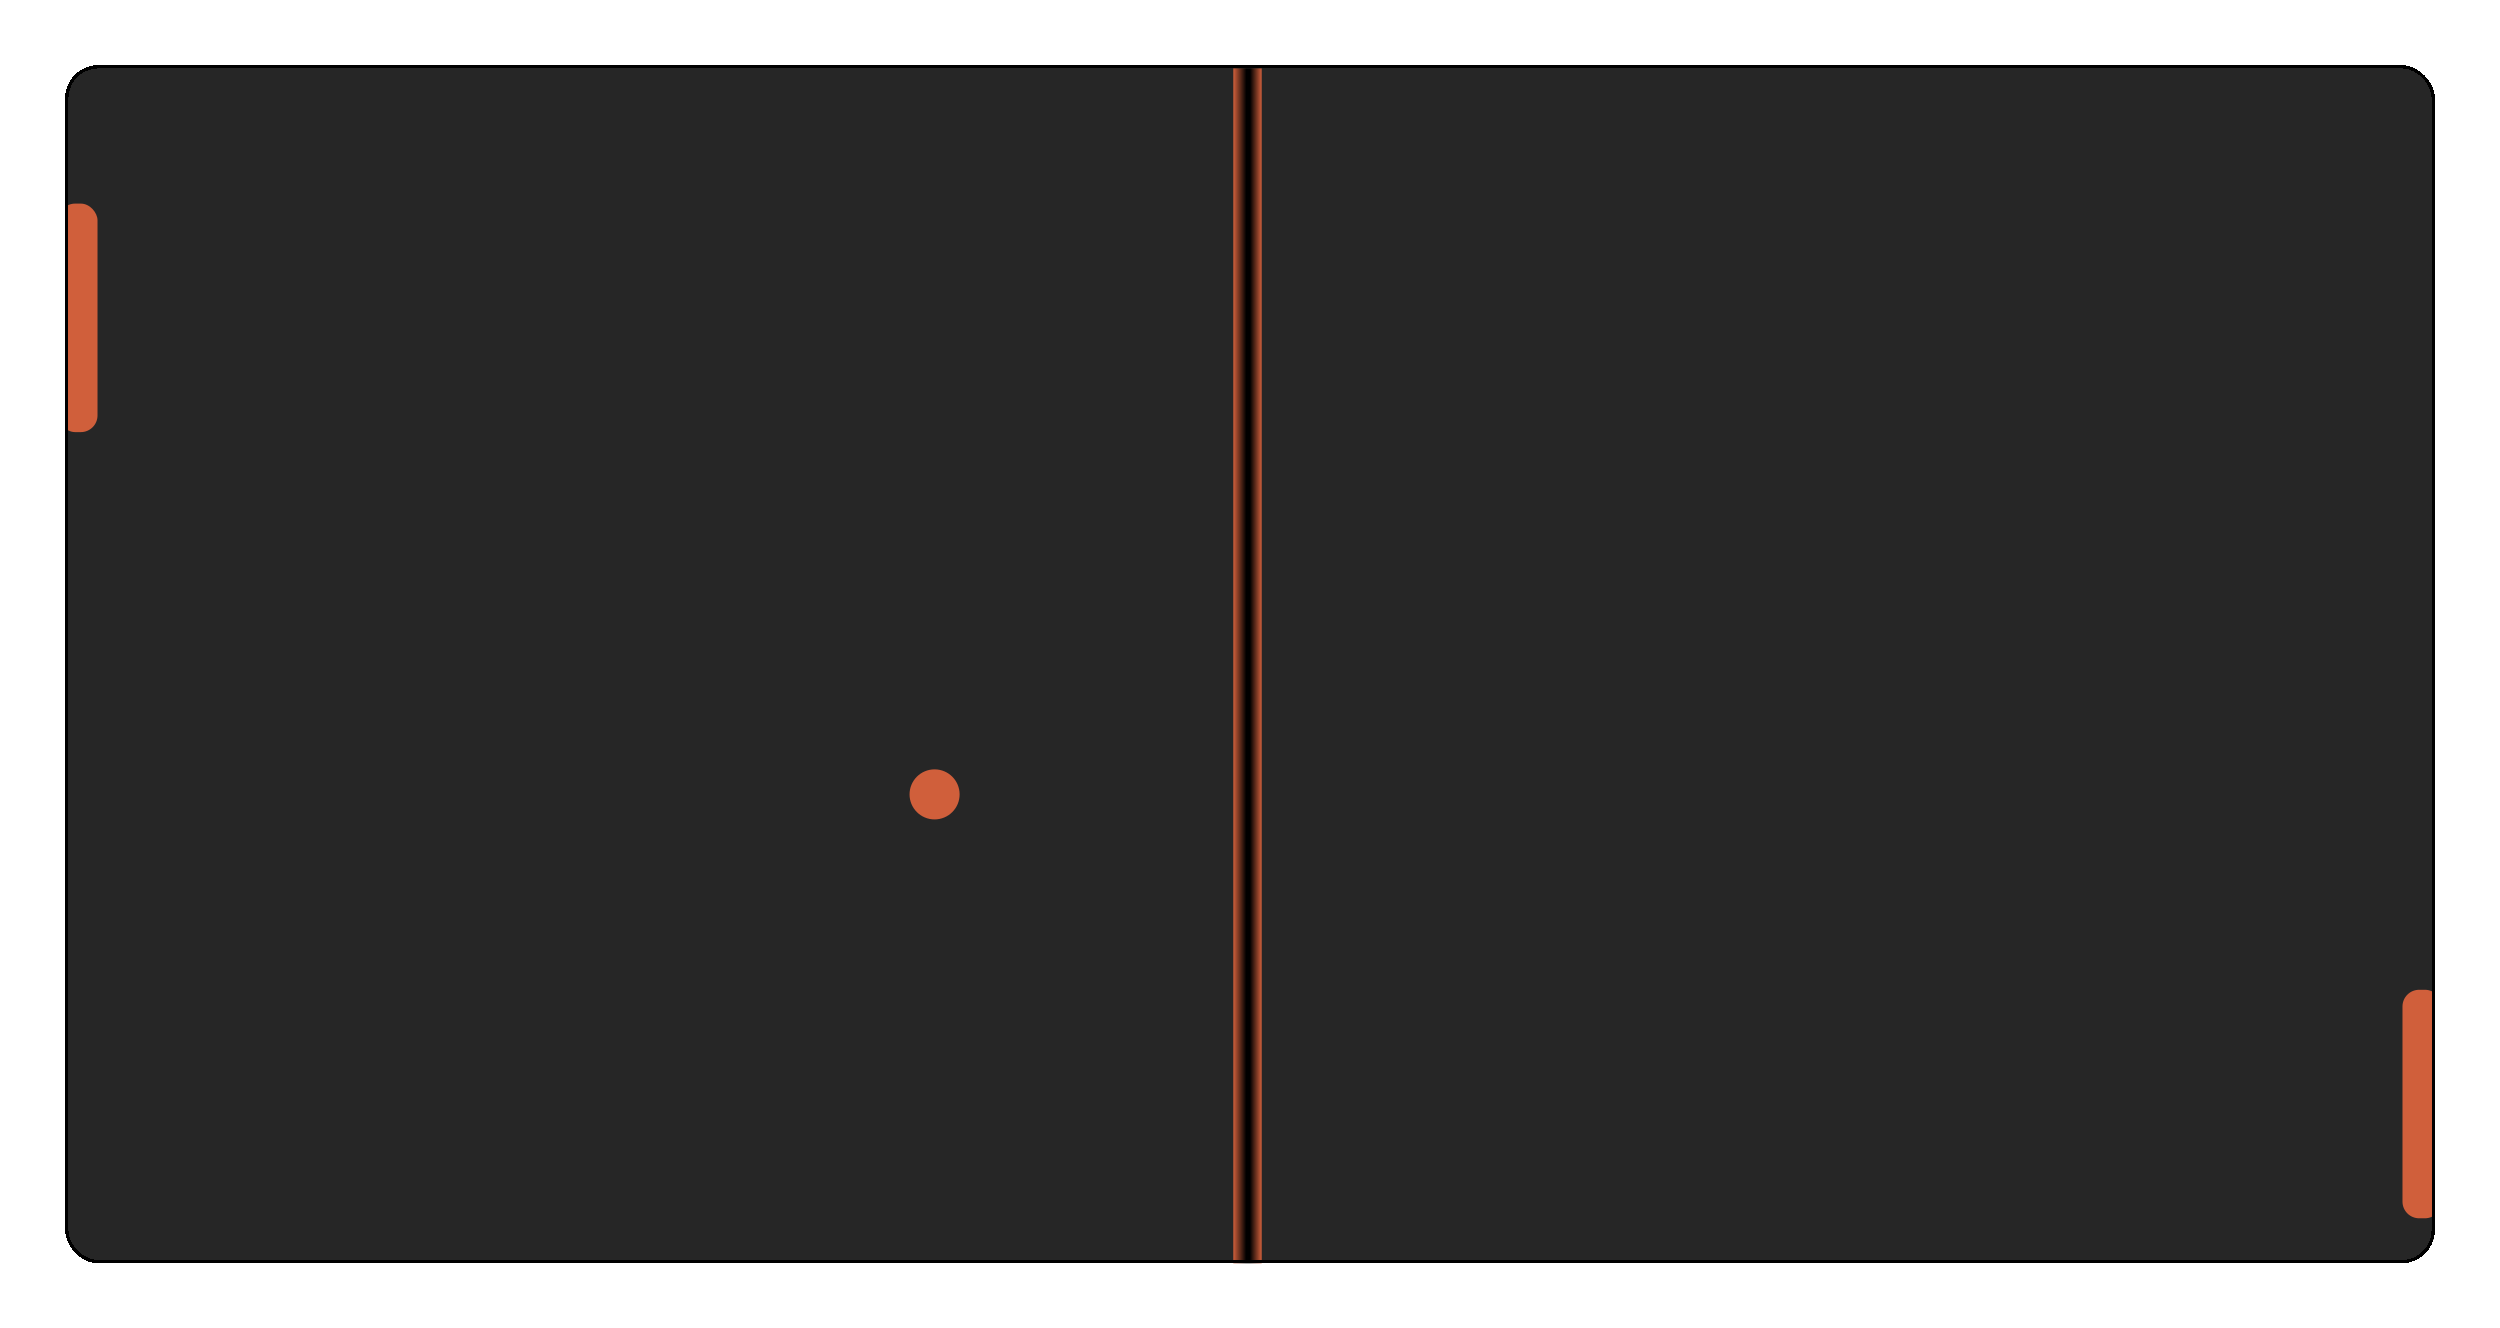 <svg width="1498" height="796" viewBox="0 0 1498 796" fill="none" xmlns="http://www.w3.org/2000/svg">
<g filter="url(#filter0_d_241_199)">
<g clip-path="url(#clip0_241_199)">
<rect x="39" y="39" width="1420" height="718" rx="20" fill="black" fill-opacity="0.85" shape-rendering="crispEdges"/>
<rect width="17" height="718" transform="translate(739 41)" fill="url(#paint0_linear_241_199)"/>
<g filter="url(#filter1_i_241_199)">
<rect x="39" y="118" width="23.43" height="136.925" rx="10" fill="#D05F3B"/>
</g>
<g filter="url(#filter2_i_241_199)">
<path d="M1459 599.075C1459 593.552 1454.52 589.075 1449 589.075H1445.57C1440.05 589.075 1435.57 593.552 1435.57 599.075V716C1435.57 721.523 1440.05 726 1445.57 726H1449C1454.52 726 1459 721.523 1459 716V599.075Z" fill="#D05F3B"/>
</g>
<g filter="url(#filter3_i_241_199)">
<circle cx="556" cy="472" r="15" fill="#D05F3B"/>
</g>
</g>
<rect x="40" y="40" width="1418" height="716" rx="19" stroke="black" stroke-width="2" shape-rendering="crispEdges"/>
</g>
<defs>
<filter id="filter0_d_241_199" x="0" y="0" width="1498" height="796" filterUnits="userSpaceOnUse" color-interpolation-filters="sRGB">
<feFlood flood-opacity="0" result="BackgroundImageFix"/>
<feColorMatrix in="SourceAlpha" type="matrix" values="0 0 0 0 0 0 0 0 0 0 0 0 0 0 0 0 0 0 127 0" result="hardAlpha"/>
<feMorphology radius="10" operator="dilate" in="SourceAlpha" result="effect1_dropShadow_241_199"/>
<feOffset/>
<feGaussianBlur stdDeviation="14.5"/>
<feComposite in2="hardAlpha" operator="out"/>
<feColorMatrix type="matrix" values="0 0 0 0 0.816 0 0 0 0 0.373 0 0 0 0 0.231 0 0 0 1 0"/>
<feBlend mode="normal" in2="BackgroundImageFix" result="effect1_dropShadow_241_199"/>
<feBlend mode="normal" in="SourceGraphic" in2="effect1_dropShadow_241_199" result="shape"/>
</filter>
<filter id="filter1_i_241_199" x="35" y="118" width="27.43" height="140.925" filterUnits="userSpaceOnUse" color-interpolation-filters="sRGB">
<feFlood flood-opacity="0" result="BackgroundImageFix"/>
<feBlend mode="normal" in="SourceGraphic" in2="BackgroundImageFix" result="shape"/>
<feColorMatrix in="SourceAlpha" type="matrix" values="0 0 0 0 0 0 0 0 0 0 0 0 0 0 0 0 0 0 127 0" result="hardAlpha"/>
<feOffset dx="-4" dy="4"/>
<feGaussianBlur stdDeviation="2"/>
<feComposite in2="hardAlpha" operator="arithmetic" k2="-1" k3="1"/>
<feColorMatrix type="matrix" values="0 0 0 0 0 0 0 0 0 0 0 0 0 0 0 0 0 0 0.25 0"/>
<feBlend mode="normal" in2="shape" result="effect1_innerShadow_241_199"/>
</filter>
<filter id="filter2_i_241_199" x="1435.57" y="589.075" width="27.43" height="140.925" filterUnits="userSpaceOnUse" color-interpolation-filters="sRGB">
<feFlood flood-opacity="0" result="BackgroundImageFix"/>
<feBlend mode="normal" in="SourceGraphic" in2="BackgroundImageFix" result="shape"/>
<feColorMatrix in="SourceAlpha" type="matrix" values="0 0 0 0 0 0 0 0 0 0 0 0 0 0 0 0 0 0 127 0" result="hardAlpha"/>
<feOffset dx="4" dy="4"/>
<feGaussianBlur stdDeviation="2"/>
<feComposite in2="hardAlpha" operator="arithmetic" k2="-1" k3="1"/>
<feColorMatrix type="matrix" values="0 0 0 0 0 0 0 0 0 0 0 0 0 0 0 0 0 0 0.25 0"/>
<feBlend mode="normal" in2="shape" result="effect1_innerShadow_241_199"/>
</filter>
<filter id="filter3_i_241_199" x="541" y="457" width="34" height="34" filterUnits="userSpaceOnUse" color-interpolation-filters="sRGB">
<feFlood flood-opacity="0" result="BackgroundImageFix"/>
<feBlend mode="normal" in="SourceGraphic" in2="BackgroundImageFix" result="shape"/>
<feColorMatrix in="SourceAlpha" type="matrix" values="0 0 0 0 0 0 0 0 0 0 0 0 0 0 0 0 0 0 127 0" result="hardAlpha"/>
<feOffset dx="4" dy="4"/>
<feGaussianBlur stdDeviation="2"/>
<feComposite in2="hardAlpha" operator="arithmetic" k2="-1" k3="1"/>
<feColorMatrix type="matrix" values="0 0 0 0 0 0 0 0 0 0 0 0 0 0 0 0 0 0 0.25 0"/>
<feBlend mode="normal" in2="shape" result="effect1_innerShadow_241_199"/>
</filter>
<linearGradient id="paint0_linear_241_199" x1="5.82504e-10" y1="358.999" x2="17" y2="359.001" gradientUnits="userSpaceOnUse">
<stop stop-color="#D05F3B"/>
<stop offset="0.455"/>
<stop offset="0.59"/>
<stop offset="1" stop-color="#D05F3B"/>
</linearGradient>
<clipPath id="clip0_241_199">
<rect x="39" y="39" width="1420" height="718" rx="20" fill="white"/>
</clipPath>
</defs>
</svg>
